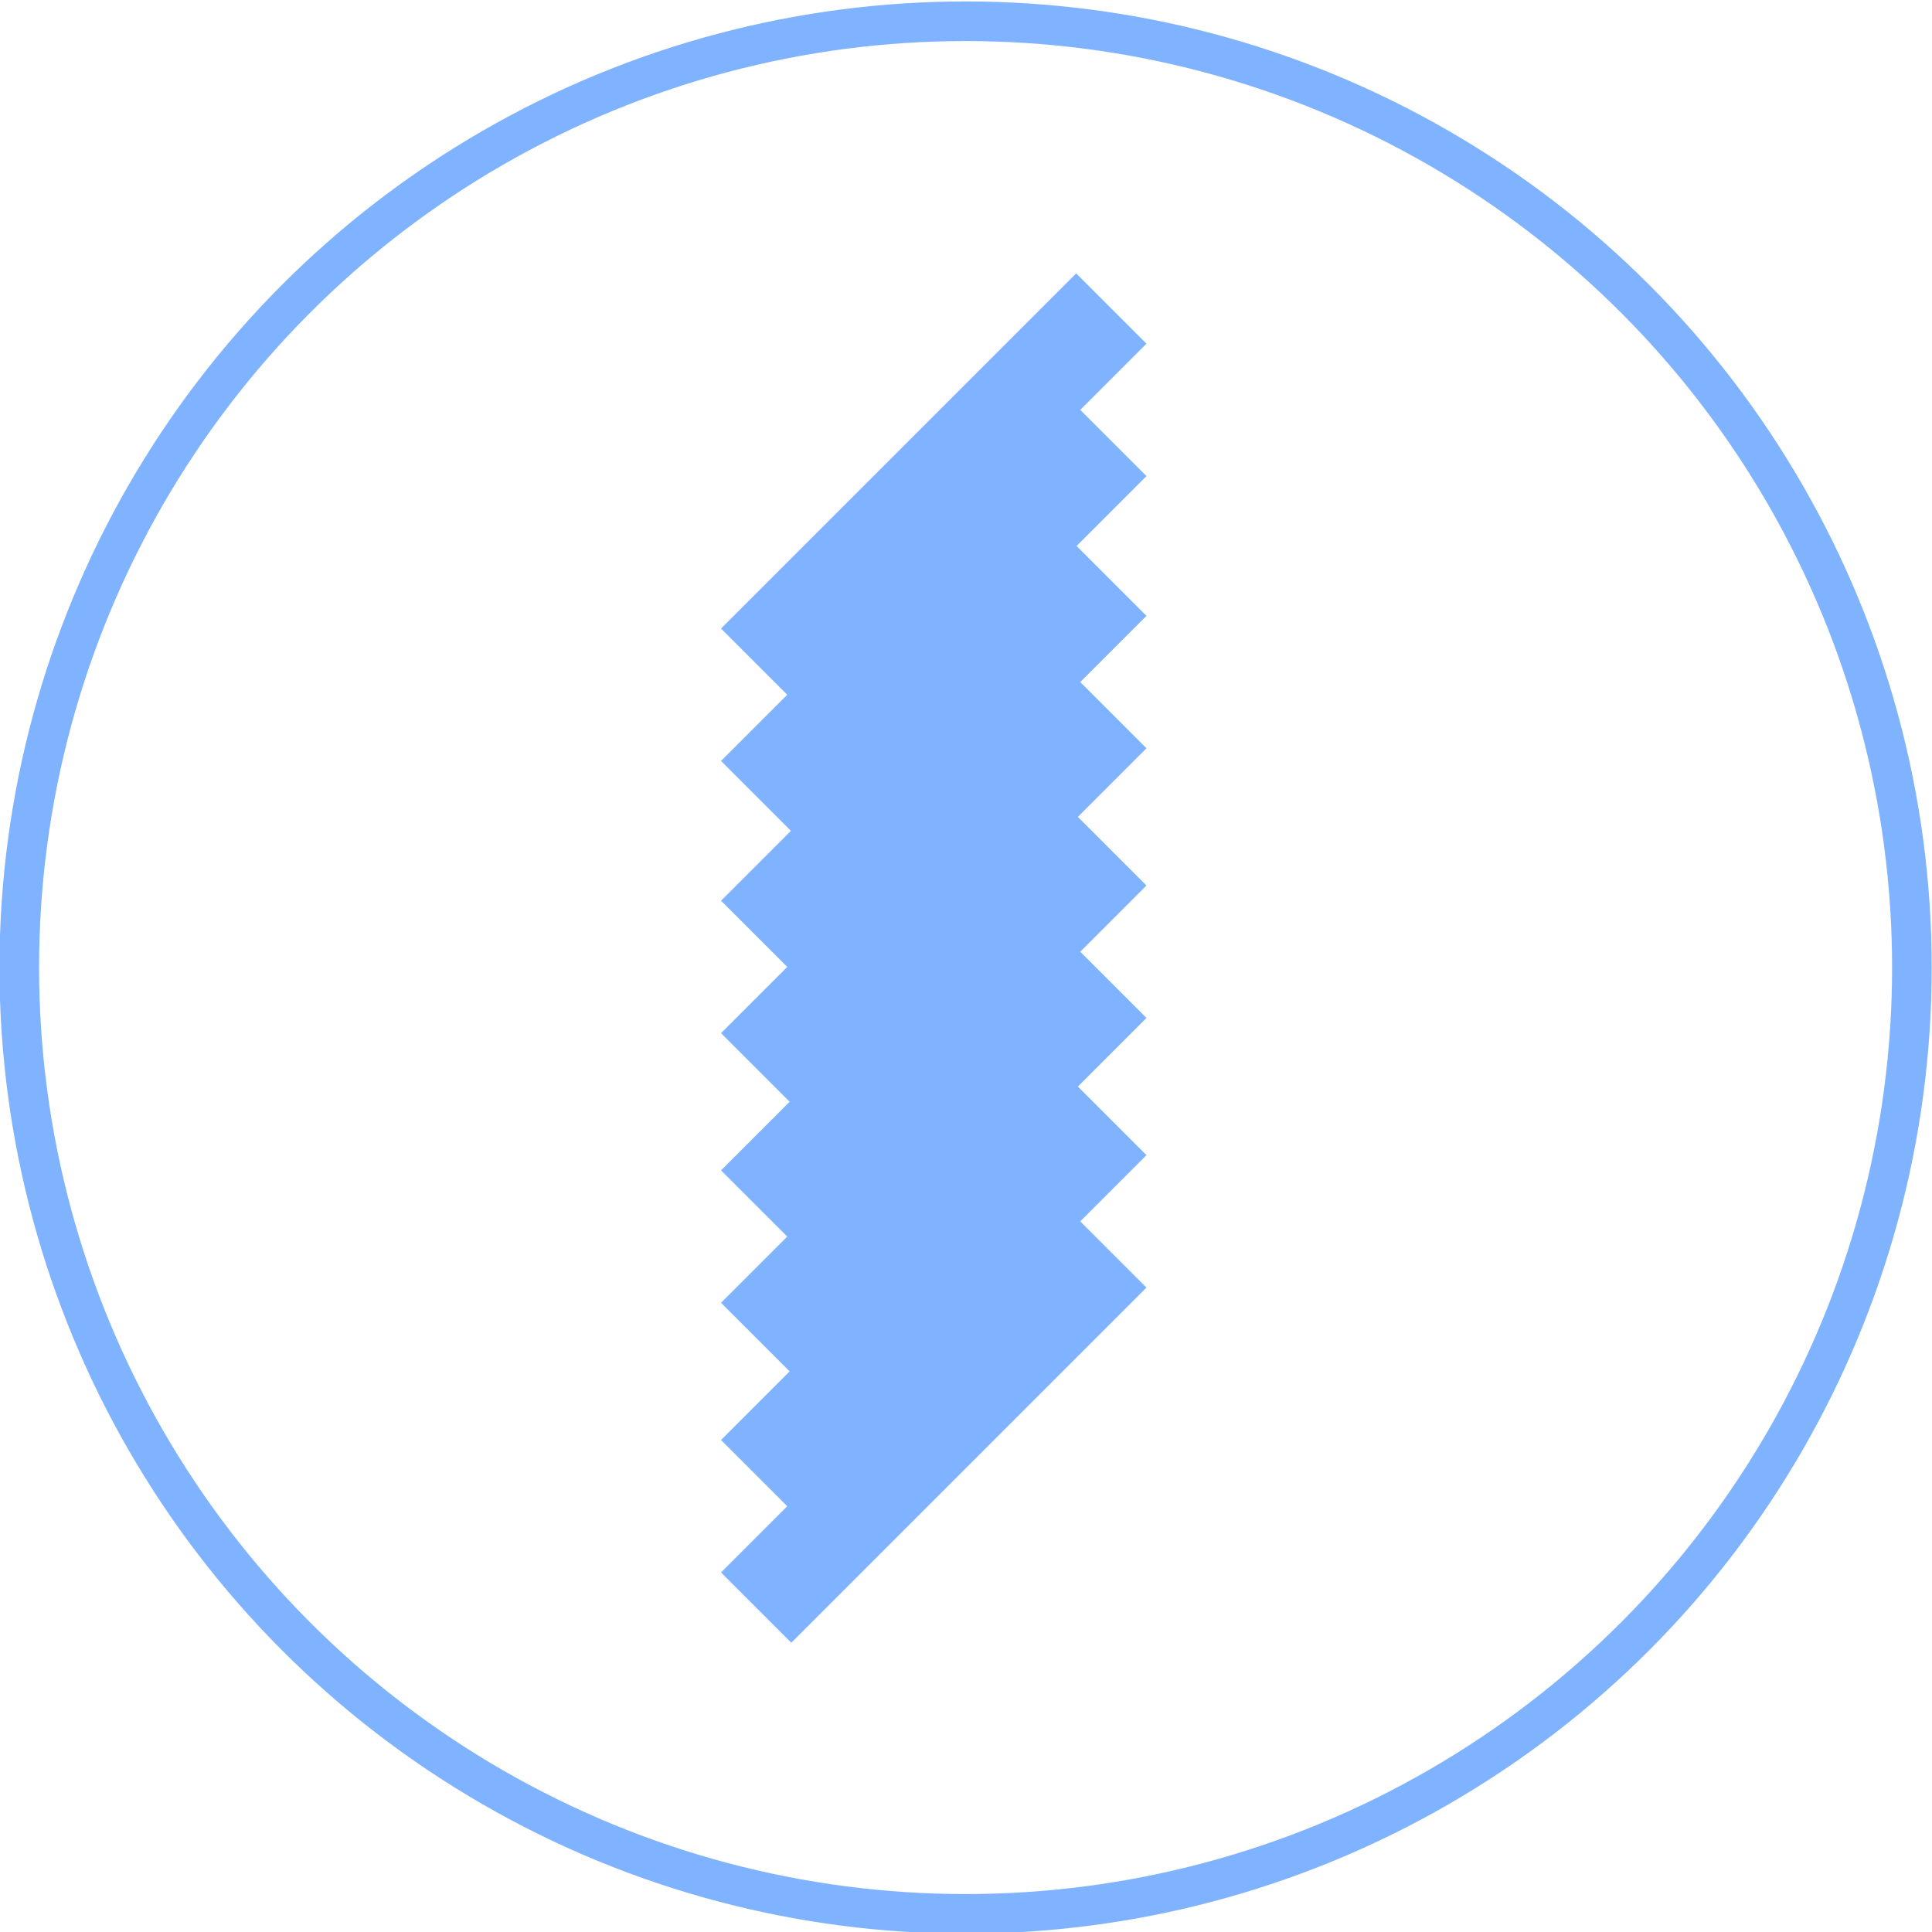 <?xml version="1.0" encoding="UTF-8" standalone="no"?>
<svg
   xmlns:dc="http://purl.org/dc/elements/1.1/"
   xmlns:cc="http://creativecommons.org/ns#"
   xmlns:rdf="http://www.w3.org/1999/02/22-rdf-syntax-ns#"
   xmlns:svg="http://www.w3.org/2000/svg"
   xmlns="http://www.w3.org/2000/svg"
   xmlns:sodipodi="http://sodipodi.sourceforge.net/DTD/sodipodi-0.dtd"
   xmlns:inkscape="http://www.inkscape.org/namespaces/inkscape"
   sodipodi:docname="ibs_flip.svg"
   inkscape:version="1.1-dev (ddb55ca, 2020-02-02)"
   id="svg620"
   version="1.1"
   viewBox="0 0 20.112 20.112"
   height="20.112mm"
   width="20.112mm">
  <defs
     id="defs614" />
  <sodipodi:namedview
     inkscape:window-maximized="0"
     inkscape:window-y="23"
     inkscape:window-x="0"
     inkscape:window-height="787"
     inkscape:window-width="1251"
     fit-margin-bottom="0"
     fit-margin-right="0"
     fit-margin-left="0"
     fit-margin-top="0"
     showgrid="false"
     inkscape:current-layer="layer1"
     inkscape:document-units="mm"
     inkscape:cy="142.28956"
     inkscape:cx="55.377862"
     inkscape:zoom="1.4726721"
     inkscape:pageshadow="2"
     inkscape:pageopacity="0.0"
     borderopacity="1.0"
     bordercolor="#666666"
     pagecolor="#ffffff"
     id="base" />
  <g
     transform="translate(-78.729,-2.818)"
     id="layer1"
     inkscape:groupmode="layer"
     inkscape:label="Layer 1">
    <g
       style="stroke:#80b3ff;stroke-opacity:1;fill:none"
       transform="matrix(1.556,0,0,1.556,142.055,-195.105)"
       id="g9520">
      <circle
         r="6.331"
         cy="133.673"
         cx="-34.238"
         id="circle9500"
         style="display:inline;fill:none;stroke:#80b3ff;stroke-width:0.265;stroke-opacity:1" />
      <g
         style="stroke:#80b3ff;stroke-opacity:1;fill:none"
         transform="translate(0.142,-0.26)"
         id="g9518">
        <path
           style="fill:none;stroke:#80b3ff;stroke-width:0.665;stroke-linecap:butt;stroke-linejoin:miter;stroke-miterlimit:4;stroke-dasharray:none;stroke-opacity:1"
           d="m -35.781,131.9 2.376,-2.376"
           id="path9502"
           inkscape:connector-curvature="0" />
        <path
           inkscape:connector-curvature="0"
           id="path9504"
           d="m -35.781,132.786 2.376,-2.376"
           style="fill:none;stroke:#80b3ff;stroke-width:0.665;stroke-linecap:butt;stroke-linejoin:miter;stroke-miterlimit:4;stroke-dasharray:none;stroke-opacity:1" />
        <path
           inkscape:connector-curvature="0"
           id="path9506"
           d="m -35.781,133.721 2.376,-2.376"
           style="fill:none;stroke:#80b3ff;stroke-width:0.665;stroke-linecap:butt;stroke-linejoin:miter;stroke-miterlimit:4;stroke-dasharray:none;stroke-opacity:1" />
        <path
           style="fill:none;stroke:#80b3ff;stroke-width:0.665;stroke-linecap:butt;stroke-linejoin:miter;stroke-miterlimit:4;stroke-dasharray:none;stroke-opacity:1"
           d="m -35.781,134.607 2.376,-2.376"
           id="path9508"
           inkscape:connector-curvature="0" />
        <path
           style="fill:none;stroke:#80b3ff;stroke-width:0.665;stroke-linecap:butt;stroke-linejoin:miter;stroke-miterlimit:4;stroke-dasharray:none;stroke-opacity:1"
           d="m -35.781,135.525 2.376,-2.376"
           id="path9510"
           inkscape:connector-curvature="0" />
        <path
           inkscape:connector-curvature="0"
           id="path9512"
           d="m -35.781,136.411 2.376,-2.376"
           style="fill:none;stroke:#80b3ff;stroke-width:0.665;stroke-linecap:butt;stroke-linejoin:miter;stroke-miterlimit:4;stroke-dasharray:none;stroke-opacity:1" />
        <path
           inkscape:connector-curvature="0"
           id="path9514"
           d="m -35.781,137.329 2.376,-2.376"
           style="fill:none;stroke:#80b3ff;stroke-width:0.665;stroke-linecap:butt;stroke-linejoin:miter;stroke-miterlimit:4;stroke-dasharray:none;stroke-opacity:1" />
        <path
           style="fill:none;stroke:#80b3ff;stroke-width:0.665;stroke-linecap:butt;stroke-linejoin:miter;stroke-miterlimit:4;stroke-dasharray:none;stroke-opacity:1"
           d="m -35.781,138.215 2.376,-2.376"
           id="path9516"
           inkscape:connector-curvature="0" />
      </g>
    </g>
  </g>
</svg>
